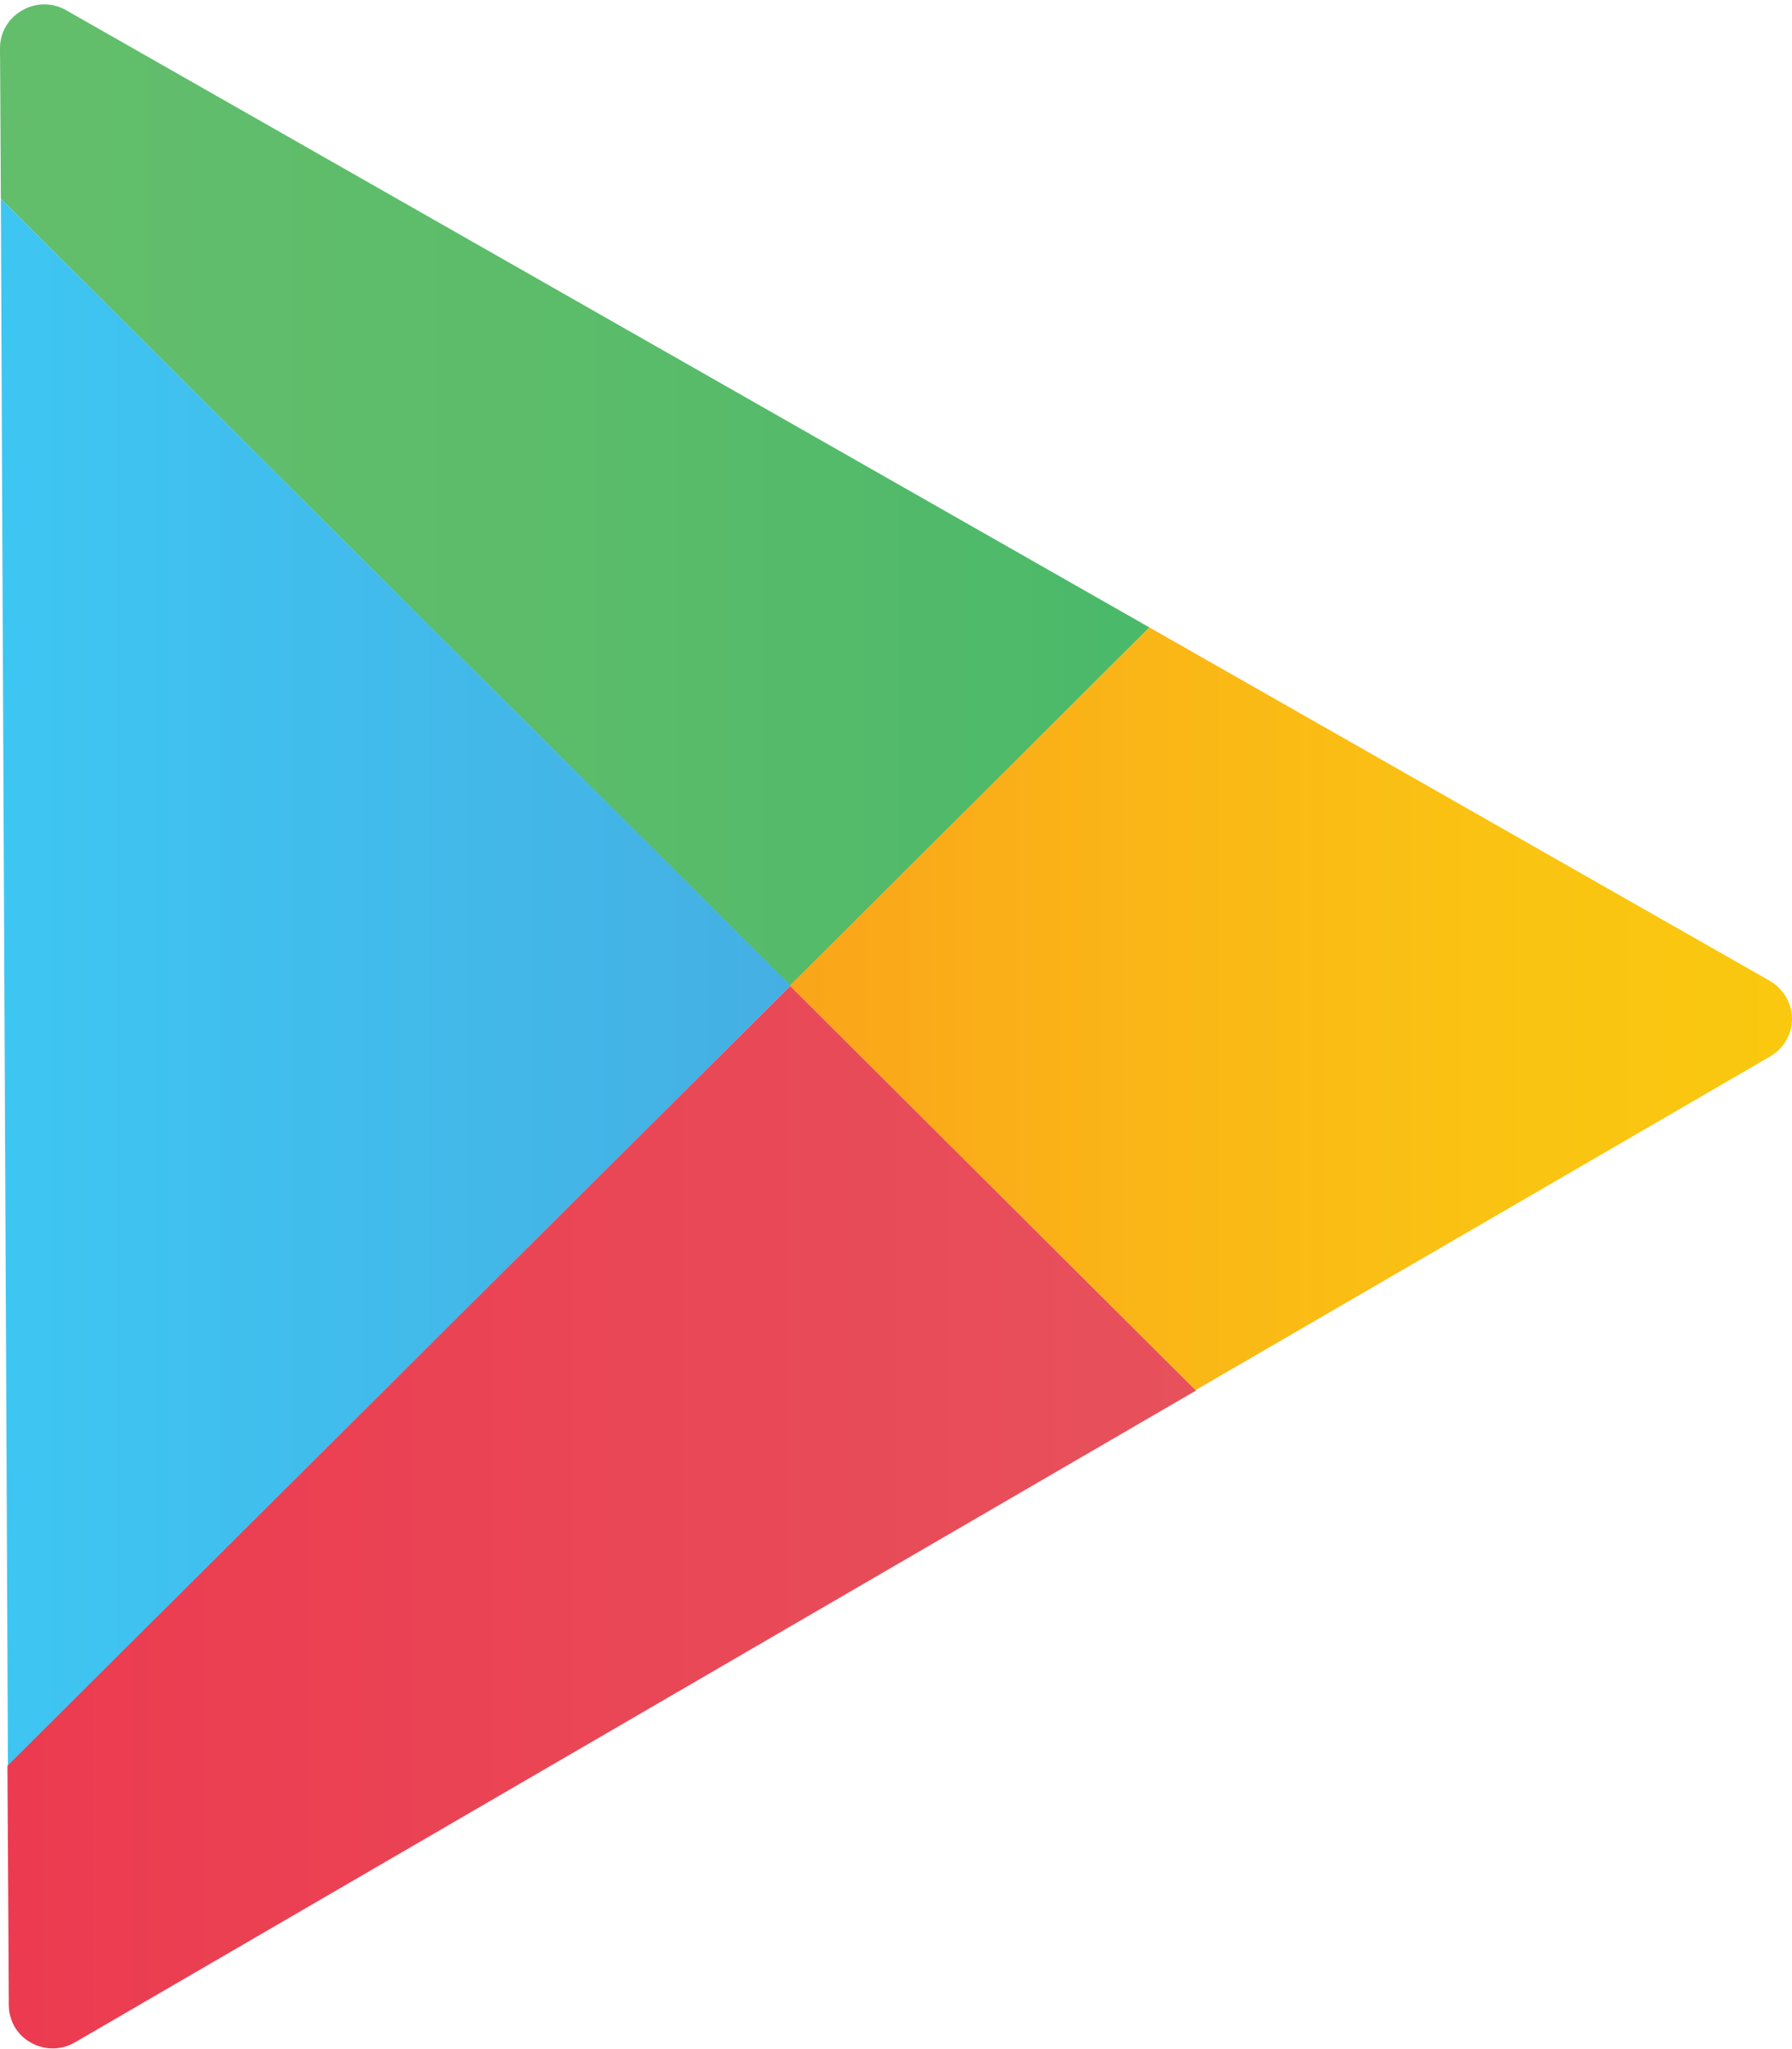 <svg xmlns="http://www.w3.org/2000/svg" width="21" height="24" viewBox="0 0 21 24">
  <defs>
    <linearGradient id="android-a" x1="0%" x2="100.018%" y1="50.02%" y2="50.02%">
      <stop offset="0%" stop-color="#63BE6B"/>
      <stop offset="50.6%" stop-color="#5BBC6A"/>
      <stop offset="100%" stop-color="#4AB96A"/>
    </linearGradient>
    <linearGradient id="android-b" x1="-.027%" x2="99.942%" y1="50.012%" y2="50.012%">
      <stop offset="0%" stop-color="#3EC6F2"/>
      <stop offset="100%" stop-color="#45AFE3"/>
    </linearGradient>
    <linearGradient id="android-c" x1=".042%" x2="99.989%" y1="50.037%" y2="50.037%">
      <stop offset="0%" stop-color="#FAA51A"/>
      <stop offset="38.7%" stop-color="#FAB716"/>
      <stop offset="74.1%" stop-color="#FAC412"/>
      <stop offset="100%" stop-color="#FAC80F"/>
    </linearGradient>
    <linearGradient id="android-d" x1=".016%" x2="99.999%" y1="49.998%" y2="49.998%">
      <stop offset="0%" stop-color="#EC3B50"/>
      <stop offset="100%" stop-color="#E7515B"/>
    </linearGradient>
  </defs>
  <g fill="none">
    <path fill="url(#android-a)" d="M13.47,7.349 L0.772,0.118 C0.613,0.026 0.412,0.031 0.257,0.123 C0.098,0.215 0,0.379 0,0.564 C0,0.564 0.005,1.231 0.01,2.328 L9.26,11.544 L13.47,7.349 Z"/>
    <path fill="url(#android-b)" d="M0.01,2.328 C0.026,6.287 0.072,15.897 0.093,20.682 L9.265,11.544 L0.01,2.328 Z"/>
    <path fill="url(#android-c)" d="M20.738,11.487 L13.47,7.349 L9.254,11.544 L14.01,16.282 L20.743,12.374 C20.902,12.282 21,12.113 21,11.933 C21,11.749 20.897,11.579 20.738,11.487 Z"/>
    <path fill="url(#android-d)" d="M0.087,20.682 C0.098,22.39 0.103,23.482 0.103,23.482 C0.103,23.667 0.201,23.836 0.36,23.923 C0.52,24.015 0.715,24.015 0.875,23.923 L14.015,16.287 L9.26,11.549 L0.087,20.682 Z"/>
  </g>
</svg>
